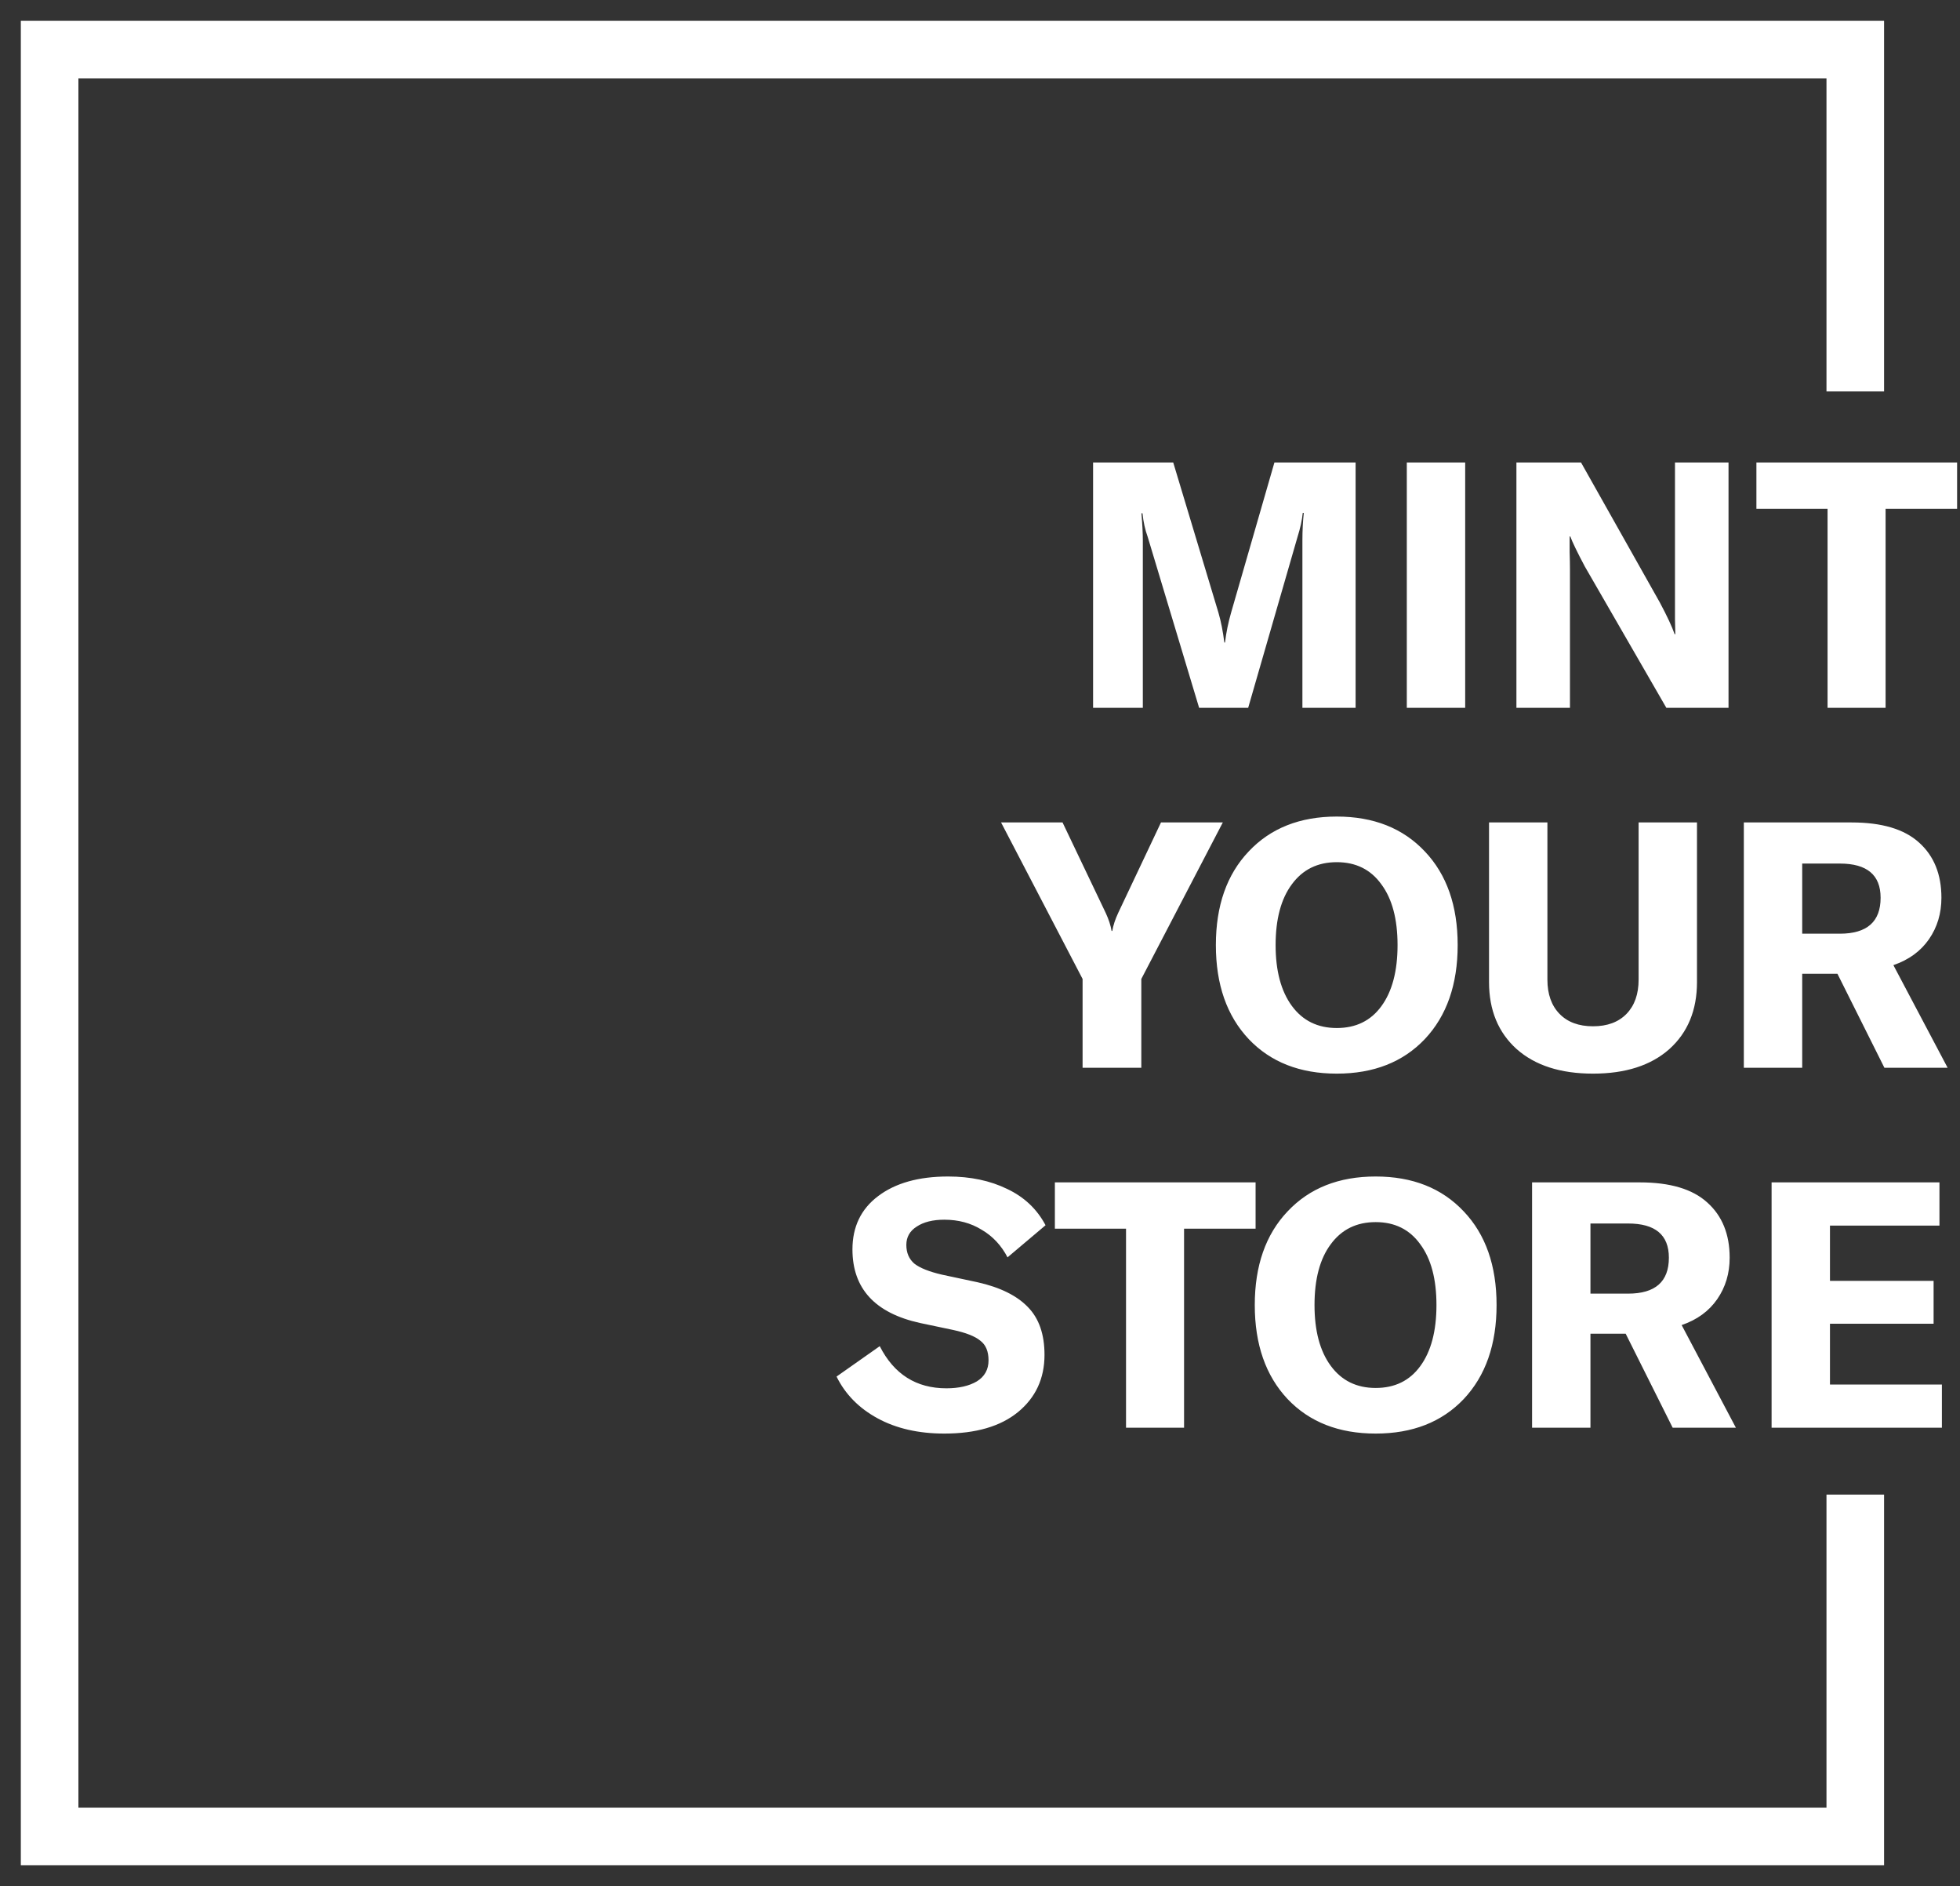 <svg width="79" height="76" viewBox="0 0 79 76" fill="none" xmlns="http://www.w3.org/2000/svg">
<rect x="0" y="0" width="79" height="76" fill="#333333" stroke="none"/>
<path d="M44.058 28.522V18.636H47.288L49.112 24.693C49.214 25.046 49.293 25.445 49.348 25.89H49.376C49.423 25.491 49.506 25.083 49.627 24.665L51.367 18.636H54.639V28.522H52.495V21.783C52.495 21.375 52.514 21.003 52.551 20.669H52.509C52.481 20.957 52.411 21.277 52.3 21.63L50.309 28.522H48.332L46.258 21.63C46.155 21.351 46.086 21.036 46.049 20.683H46.007C46.044 21.129 46.063 21.495 46.063 21.783V28.522H44.058ZM59.056 28.522H56.703V18.636H59.056V28.522ZM61.121 28.522V18.636H63.725L66.9 24.275C67.197 24.832 67.396 25.259 67.498 25.556H67.526C67.526 25.436 67.521 25.236 67.512 24.957C67.512 24.679 67.512 24.456 67.512 24.289V18.636H69.67V28.522H67.164L63.878 22.827C63.563 22.233 63.368 21.829 63.293 21.616H63.266C63.266 21.746 63.266 21.955 63.266 22.242C63.275 22.53 63.279 22.758 63.279 22.925V28.522H61.121ZM78.883 18.636V20.502H76.001V28.522H73.662V20.502H70.794V18.636H78.883Z" fill="white"/>
<path d="M43.635 43.026V39.448L40.349 33.141H42.827L44.568 36.789C44.688 37.048 44.767 37.29 44.804 37.513H44.832C44.869 37.29 44.948 37.048 45.069 36.789L46.795 33.141H49.287L46.002 39.448V43.026H43.635ZM57.43 41.87C56.548 42.799 55.365 43.263 53.88 43.263C52.395 43.263 51.211 42.799 50.33 41.87C49.448 40.933 49.007 39.671 49.007 38.083C49.007 36.496 49.448 35.239 50.33 34.31C51.211 33.373 52.395 32.904 53.88 32.904C55.365 32.904 56.548 33.373 57.43 34.31C58.312 35.239 58.753 36.496 58.753 38.083C58.753 39.671 58.312 40.933 57.43 41.87ZM52.07 40.534C52.506 41.128 53.109 41.425 53.88 41.425C54.65 41.425 55.249 41.133 55.676 40.548C56.112 39.954 56.33 39.132 56.33 38.083C56.33 37.035 56.112 36.218 55.676 35.633C55.249 35.039 54.65 34.742 53.88 34.742C53.109 34.742 52.506 35.039 52.07 35.633C51.634 36.218 51.415 37.035 51.415 38.083C51.415 39.123 51.634 39.94 52.07 40.534ZM60.017 33.141H62.37V39.476C62.37 40.06 62.533 40.52 62.858 40.854C63.182 41.188 63.633 41.355 64.208 41.355C64.784 41.355 65.234 41.188 65.559 40.854C65.883 40.52 66.046 40.06 66.046 39.476V33.141H68.399V39.573C68.399 40.706 68.028 41.606 67.285 42.274C66.543 42.933 65.517 43.263 64.208 43.263C62.899 43.263 61.874 42.933 61.131 42.274C60.389 41.606 60.017 40.706 60.017 39.573V33.141ZM75.953 43.026L74.06 39.239H72.64V43.026H70.287V33.141H74.631C75.847 33.141 76.751 33.41 77.346 33.948C77.949 34.487 78.251 35.229 78.251 36.176C78.251 36.807 78.084 37.364 77.749 37.847C77.415 38.329 76.937 38.678 76.315 38.891L78.501 43.026H75.953ZM72.64 34.798V37.624H74.157C75.252 37.624 75.8 37.141 75.8 36.176C75.8 35.257 75.252 34.798 74.157 34.798H72.64Z" fill="white"/>
<path d="M38.062 57.767C37.023 57.767 36.127 57.563 35.375 57.154C34.623 56.746 34.071 56.185 33.718 55.47L35.459 54.245C36.034 55.377 36.93 55.943 38.146 55.943C38.647 55.943 39.055 55.85 39.371 55.665C39.687 55.47 39.844 55.187 39.844 54.816C39.844 54.453 39.733 54.189 39.51 54.022C39.297 53.846 38.93 53.702 38.41 53.59L37.088 53.312C35.268 52.913 34.359 51.924 34.359 50.346C34.359 49.437 34.702 48.722 35.389 48.202C36.085 47.673 37.027 47.408 38.215 47.408C39.116 47.408 39.909 47.575 40.596 47.91C41.283 48.235 41.798 48.722 42.142 49.372L40.61 50.666C40.359 50.184 40.011 49.812 39.566 49.553C39.13 49.283 38.628 49.149 38.062 49.149C37.598 49.149 37.227 49.242 36.948 49.427C36.67 49.604 36.531 49.85 36.531 50.165C36.531 50.481 36.637 50.731 36.851 50.917C37.074 51.093 37.445 51.242 37.965 51.363L39.399 51.669C40.309 51.873 40.986 52.207 41.432 52.671C41.877 53.126 42.1 53.767 42.1 54.593C42.1 55.549 41.742 56.319 41.028 56.904C40.322 57.479 39.334 57.767 38.062 57.767ZM50.608 47.645V49.511H47.725V57.531H45.386V49.511H42.518V47.645H50.608ZM58.998 56.375C58.116 57.303 56.933 57.767 55.448 57.767C53.962 57.767 52.779 57.303 51.897 56.375C51.016 55.437 50.575 54.175 50.575 52.588C50.575 51.001 51.016 49.743 51.897 48.815C52.779 47.877 53.962 47.408 55.448 47.408C56.933 47.408 58.116 47.877 58.998 48.815C59.88 49.743 60.321 51.001 60.321 52.588C60.321 54.175 59.88 55.437 58.998 56.375ZM53.638 55.038C54.074 55.632 54.677 55.929 55.448 55.929C56.218 55.929 56.817 55.637 57.244 55.052C57.68 54.458 57.898 53.637 57.898 52.588C57.898 51.539 57.68 50.722 57.244 50.137C56.817 49.543 56.218 49.246 55.448 49.246C54.677 49.246 54.074 49.543 53.638 50.137C53.201 50.722 52.983 51.539 52.983 52.588C52.983 53.627 53.201 54.444 53.638 55.038ZM67.419 57.531L65.525 53.743H64.105V57.531H61.752V47.645H66.096C67.312 47.645 68.217 47.914 68.811 48.453C69.414 48.991 69.716 49.734 69.716 50.68C69.716 51.312 69.549 51.868 69.215 52.351C68.881 52.834 68.403 53.182 67.781 53.395L69.967 57.531H67.419ZM64.105 49.302V52.128H65.623C66.718 52.128 67.266 51.646 67.266 50.68C67.266 49.761 66.718 49.302 65.623 49.302H64.105ZM73.759 55.79H78.27V57.531H71.406V47.645H78.172V49.386H73.759V51.613H77.936V53.34H73.759V55.79Z" fill="white"/>
<path d="M74.779 15.774V2H2V74H74.779V60.226" stroke="white" stroke-width="2.321"/>
</svg>
